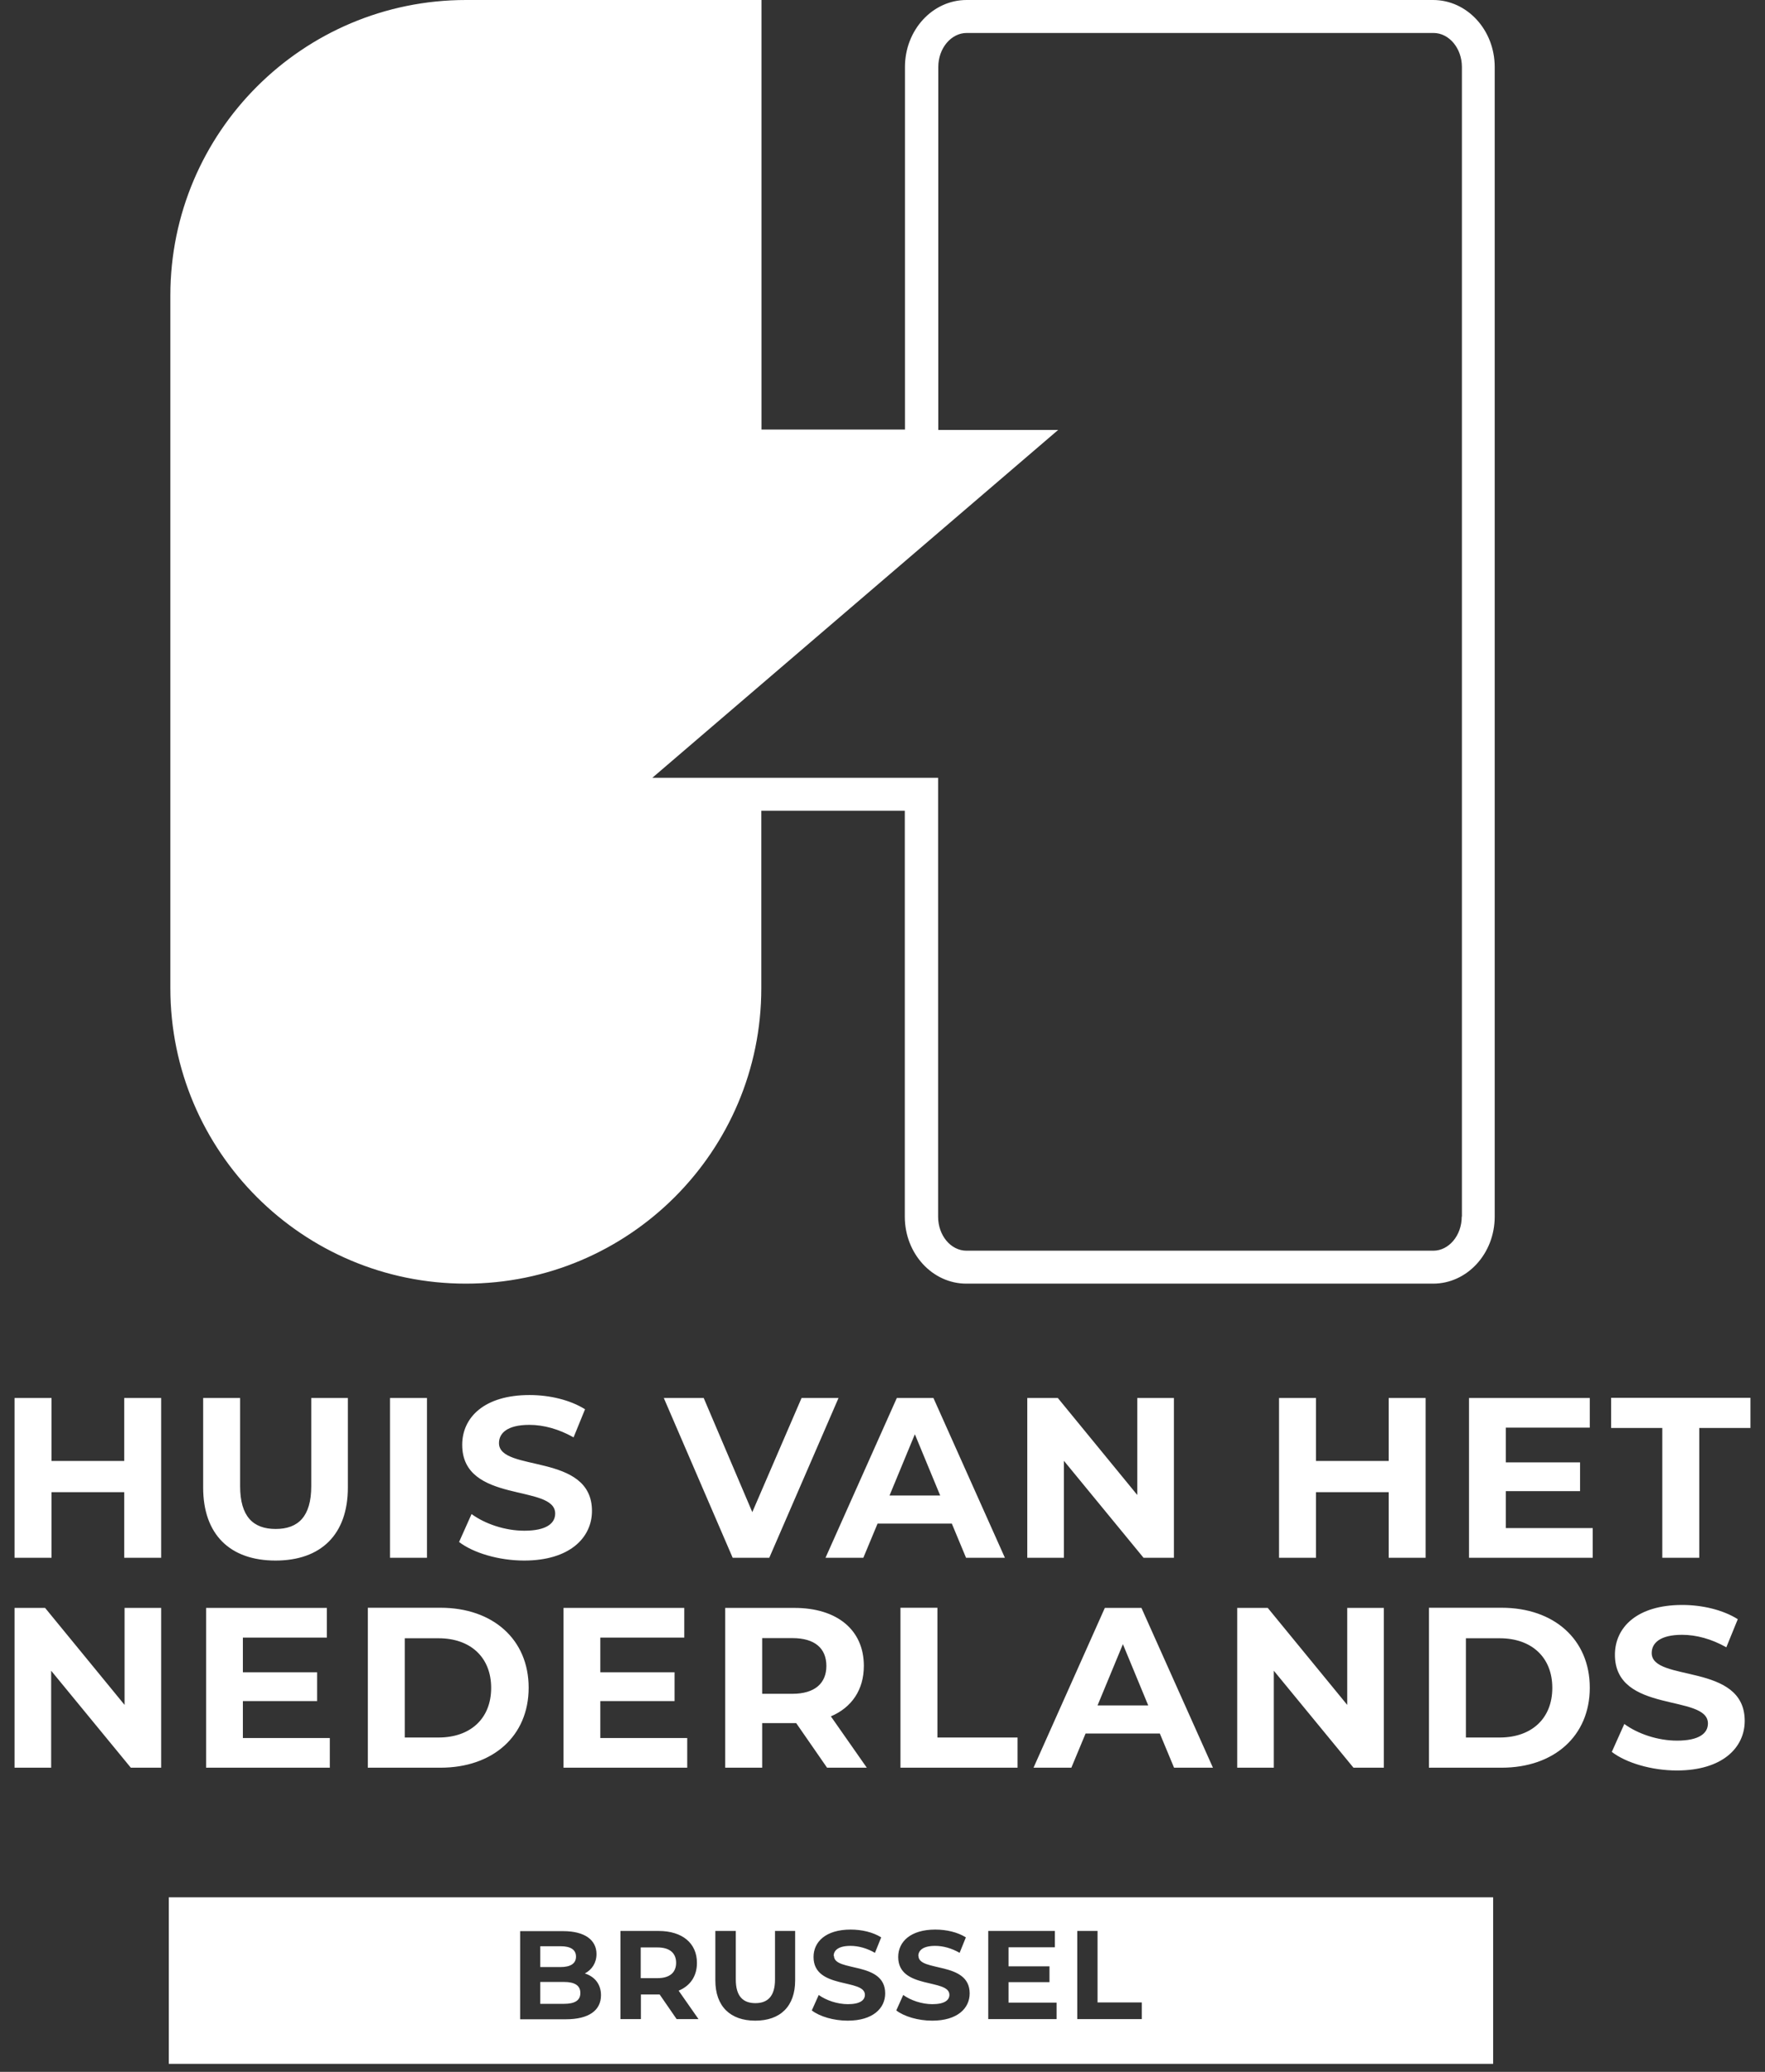 <svg width="69" height="81" viewBox="0 0 69 81" fill="none" xmlns="http://www.w3.org/2000/svg">
<rect x="0" y="0" width="69" height="81" fill="#333333" stroke="none"/>
<path d="M58.372 80.688V74.176H6.599V80.688H58.372ZM23.495 78.002C23.495 78.599 23.02 78.945 22.118 78.945H20.334V75.499H22.016C22.878 75.499 23.319 75.858 23.319 76.394C23.319 76.74 23.142 77.005 22.864 77.154C23.251 77.276 23.495 77.574 23.495 78.008V78.002ZM26.534 77.832L27.307 78.938H26.452L25.788 77.975H25.055V78.938H24.255V75.492H25.747C26.669 75.492 27.246 75.967 27.246 76.74C27.246 77.256 26.988 77.635 26.534 77.825V77.832ZM31.085 77.425C31.085 78.443 30.502 78.999 29.525 78.999C28.548 78.999 27.965 78.436 27.965 77.425V75.492H28.765V77.391C28.765 78.049 29.05 78.314 29.532 78.314C30.013 78.314 30.298 78.042 30.298 77.391V75.492H31.085V77.425ZM32.604 76.469C32.604 77.106 34.605 76.665 34.605 77.934C34.605 78.51 34.13 78.999 33.14 78.999C32.591 78.999 32.041 78.836 31.736 78.599L32.007 77.995C32.299 78.205 32.733 78.354 33.147 78.354C33.622 78.354 33.812 78.198 33.812 77.988C33.812 77.344 31.804 77.785 31.804 76.51C31.804 75.919 32.279 75.438 33.255 75.438C33.689 75.438 34.13 75.54 34.449 75.743L34.205 76.347C33.886 76.164 33.554 76.075 33.248 76.075C32.774 76.075 32.591 76.252 32.591 76.469H32.604ZM35.907 76.469C35.907 77.106 37.908 76.665 37.908 77.934C37.908 78.51 37.434 78.999 36.443 78.999C35.894 78.999 35.344 78.836 35.039 78.599L35.31 77.995C35.602 78.205 36.036 78.354 36.45 78.354C36.925 78.354 37.115 78.198 37.115 77.988C37.115 77.344 35.114 77.785 35.114 76.51C35.114 75.919 35.589 75.438 36.565 75.438C36.999 75.438 37.44 75.54 37.759 75.743L37.515 76.347C37.196 76.164 36.864 76.075 36.559 76.075C36.084 76.075 35.901 76.252 35.901 76.469H35.907ZM41.3 78.938H38.634V75.492H41.239V76.13H39.428V76.876H41.028V77.493H39.428V78.293H41.306V78.931L41.3 78.938ZM44.637 78.938H42.114V75.492H42.907V78.287H44.637V78.938ZM26.432 76.74C26.432 76.36 26.188 76.136 25.699 76.136H25.048V77.337H25.699C26.188 77.337 26.432 77.113 26.432 76.733V76.74ZM22.688 77.914C22.688 77.622 22.464 77.486 22.05 77.486H21.121V78.341H22.05C22.464 78.341 22.688 78.212 22.688 77.92V77.914ZM22.518 76.496C22.518 76.225 22.308 76.089 21.915 76.089H21.121V76.903H21.915C22.301 76.903 22.518 76.767 22.518 76.496Z" fill="white"/>
<path d="M4.87 62.862V66.654L1.763 62.862H0.569V69.109H2V65.318L5.114 69.109H6.301V62.862H4.87ZM9.495 67.949V66.505H12.398V65.379H9.495V64.022H12.778V62.862H8.057V69.109H12.894V67.949H9.495ZM14.379 69.109H17.221C19.263 69.109 20.667 67.875 20.667 65.982C20.667 64.09 19.263 62.856 17.221 62.856H14.379V69.103V69.109ZM15.824 67.922V64.049H17.146C18.388 64.049 19.201 64.789 19.201 65.989C19.201 67.19 18.388 67.929 17.146 67.929H15.824V67.922ZM23.468 67.949V66.505H26.371V65.379H23.468V64.022H26.751V62.862H22.03V69.109H26.866V67.949H23.468ZM33.886 69.109L32.482 67.102C33.296 66.756 33.771 66.064 33.771 65.128C33.771 63.724 32.726 62.862 31.058 62.862H28.351V69.109H29.796V67.366H31.126L32.333 69.109H33.886ZM32.306 65.128C32.306 65.806 31.858 66.22 30.976 66.22H29.796V64.043H30.976C31.858 64.043 32.306 64.443 32.306 65.135V65.128ZM35.202 69.109H39.78V67.929H36.647V62.856H35.202V69.103V69.109ZM45.898 69.109H47.418L44.623 62.862H43.192L40.404 69.109H41.883L42.439 67.773H45.342L45.898 69.109ZM42.907 66.674L43.898 64.28L44.888 66.674H42.907ZM52.668 62.862V66.654L49.561 62.862H48.367V69.109H49.798V65.318L52.912 69.109H54.099V62.862H52.668ZM55.862 69.109H58.704C60.746 69.109 62.15 67.875 62.15 65.982C62.15 64.09 60.746 62.856 58.704 62.856H55.862V69.103V69.109ZM57.307 67.922V64.049H58.63C59.871 64.049 60.685 64.789 60.685 65.989C60.685 67.19 59.871 67.929 58.63 67.929H57.307V67.922ZM65.555 69.218C67.339 69.218 68.207 68.323 68.207 67.278C68.207 64.985 64.571 65.779 64.571 64.626C64.571 64.233 64.904 63.914 65.758 63.914C66.314 63.914 66.911 64.076 67.488 64.402L67.936 63.303C67.352 62.937 66.552 62.747 65.765 62.747C63.988 62.747 63.133 63.629 63.133 64.694C63.133 67.013 66.769 66.213 66.769 67.38C66.769 67.766 66.423 68.051 65.561 68.051C64.809 68.051 64.029 67.787 63.5 67.4L63.011 68.492C63.567 68.919 64.564 69.218 65.555 69.218Z" fill="white"/>
<path d="M4.856 54.655V57.117H2.014V54.655H0.569V60.902H2.014V58.338H4.856V60.902H6.301V54.655H4.856ZM10.771 61.011C12.548 61.011 13.599 59.993 13.599 58.155V54.655H12.168V58.101C12.168 59.288 11.659 59.776 10.777 59.776C9.896 59.776 9.387 59.288 9.387 58.101V54.655H7.942V58.155C7.942 59.993 8.993 61.011 10.771 61.011ZM15.247 60.902H16.692V54.655H15.247V60.902ZM20.49 61.011C22.274 61.011 23.142 60.115 23.142 59.071C23.142 56.778 19.507 57.572 19.507 56.419C19.507 56.025 19.839 55.706 20.694 55.706C21.25 55.706 21.847 55.869 22.423 56.195L22.871 55.096C22.288 54.73 21.487 54.54 20.701 54.54C18.923 54.54 18.069 55.422 18.069 56.486C18.069 58.806 21.704 58.006 21.704 59.172C21.704 59.559 21.358 59.844 20.497 59.844C19.744 59.844 18.964 59.579 18.435 59.193L17.947 60.285C18.503 60.712 19.5 61.011 20.49 61.011ZM31.336 54.655L29.41 59.118L27.51 54.655H25.95L28.643 60.902H30.074L32.781 54.655H31.343H31.336ZM37.766 60.902H39.285L36.491 54.655H35.06L32.272 60.902H33.751L34.307 59.566H37.21L37.766 60.902ZM34.775 58.467L35.765 56.073L36.755 58.467H34.775ZM44.46 54.655V58.447L41.354 54.655H40.16V60.902H41.591V57.11L44.705 60.902H45.892V54.655H44.46ZM54.289 54.655V57.117H51.447V54.655H50.002V60.902H51.447V58.338H54.289V60.902H55.733V54.655H54.289ZM58.867 59.742V58.297H61.77V57.172H58.867V55.815H62.15V54.655H57.429V60.902H62.265V59.742H58.867ZM64.985 60.902H66.43V55.828H68.431V54.648H62.984V55.828H64.985V60.902Z" fill="white"/>
<path d="M56.032 0H37.786C36.457 0 35.378 1.173 35.378 2.618V16.794H29.769V0H18.218C11.835 0 6.66 5.175 6.66 11.551V38.635C6.66 45.017 11.835 50.185 18.211 50.185C24.587 50.185 29.762 45.01 29.762 38.635V31.696H35.372V47.567C35.372 49.012 36.45 50.185 37.779 50.185H56.025C57.355 50.185 58.433 49.012 58.433 47.567V2.618C58.433 1.173 57.355 0 56.025 0H56.032ZM57.144 47.567C57.144 48.3 56.642 48.897 56.032 48.897H37.786C37.169 48.897 36.674 48.3 36.674 47.567V30.407H25.503L41.368 16.808H36.681V2.618C36.681 1.886 37.183 1.289 37.793 1.289H56.039C56.649 1.289 57.151 1.886 57.151 2.618V47.561L57.144 47.567Z" fill="white"/>
</svg>
